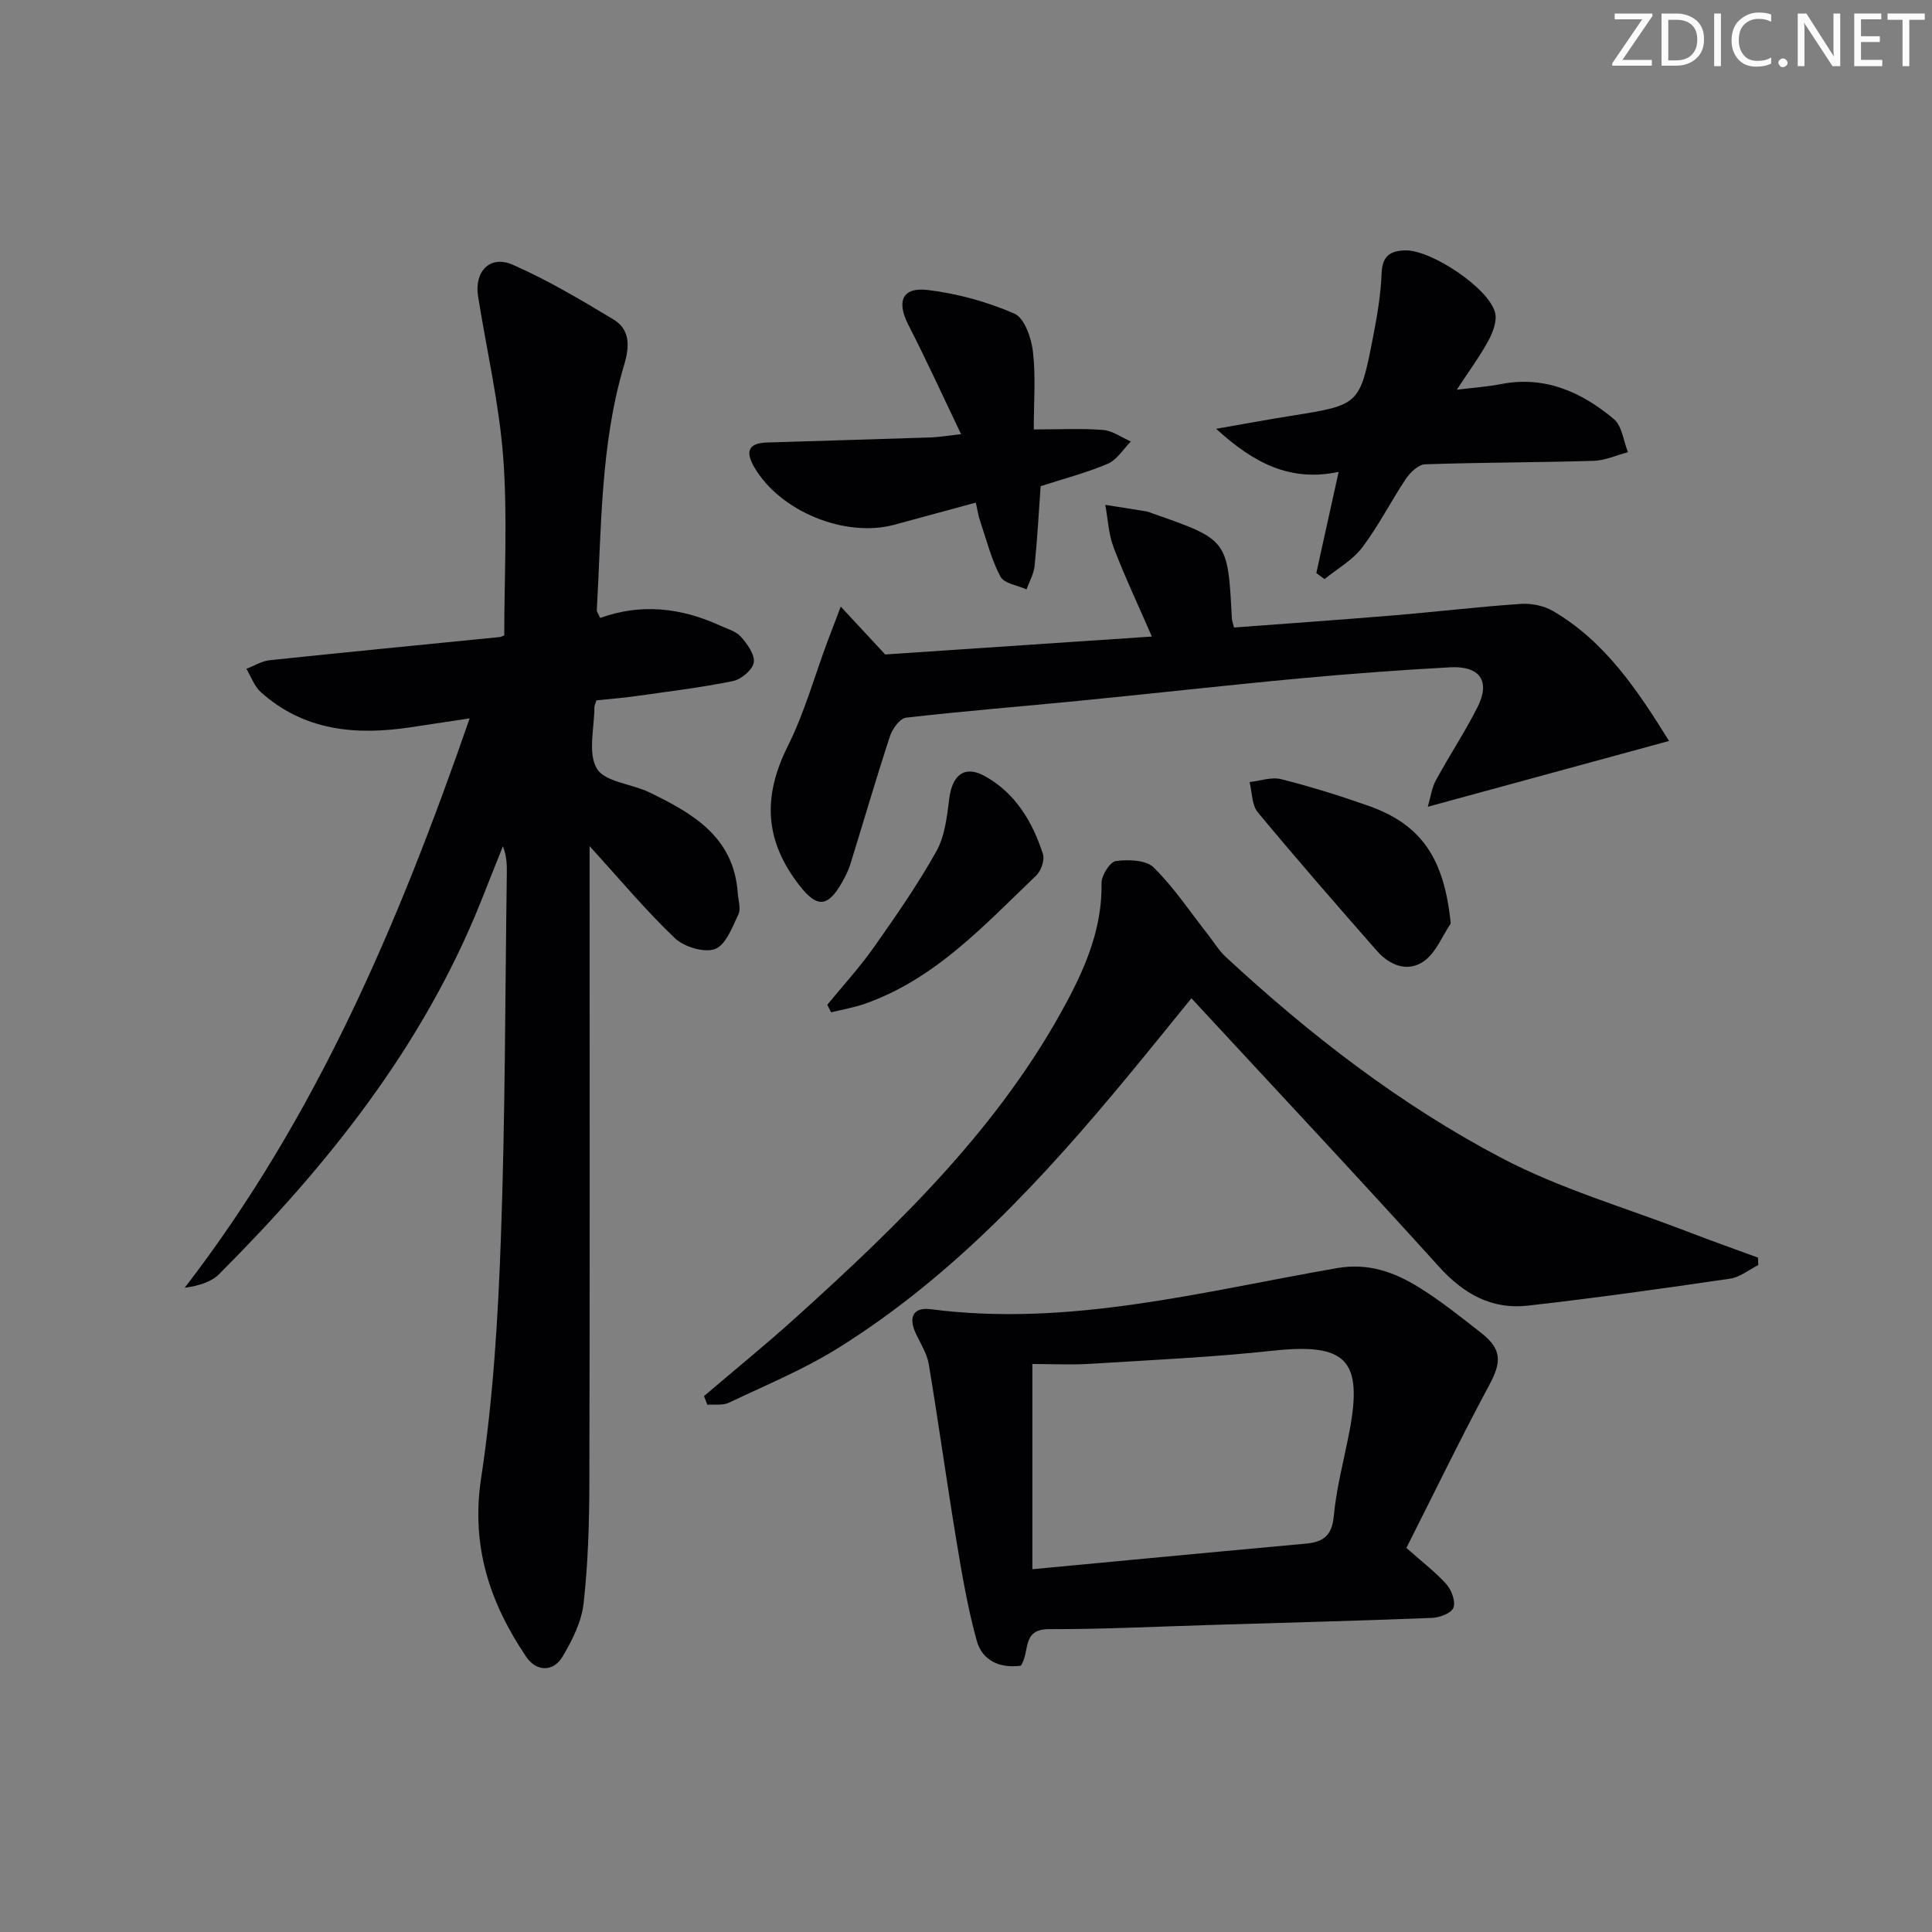 <svg enable-background="new 0 0 400 400" viewBox="0 0 400 400" xmlns="http://www.w3.org/2000/svg"><rect x="0" y="0" width="400" height="400" fill="#808080" stroke="none"/><g fill="#fafbfa"><path d="m342.2 3.2-6.3 9.2h6.1v1.2h-8.2v-.5l6.2-9.1h-5.7v-1.2h7.8v.4z"/><path d="m344 13.7v-10.9h3.1c1.6 0 3 .5 4.1 1.4 1.1 1 1.6 2.2 1.6 3.9s-.5 3-1.6 4-2.5 1.5-4.2 1.5h-3zm1.4-9.6v8.4h1.6c1.4 0 2.5-.4 3.2-1.1.8-.8 1.2-1.8 1.2-3.2s-.4-2.4-1.2-3.1-1.8-1-3.1-1z"/><path d="m356.3 2.8v10.9h-1.4v-10.9z"/><path d="m366.6 13.2c-.8.4-1.8.6-3 .6-1.6 0-2.8-.5-3.7-1.5s-1.4-2.3-1.4-3.9c0-1.7.5-3.2 1.6-4.2s2.4-1.6 4-1.6c1 0 1.9.1 2.6.4v1.5c-.8-.4-1.6-.6-2.6-.6-1.2 0-2.2.4-3 1.2s-1.1 1.9-1.1 3.3c0 1.3.4 2.3 1.1 3.1s1.6 1.1 2.8 1.1c1.1 0 2-.2 2.8-.7v1.3z"/><path d="m368.2 13c0-.3.1-.5.3-.6.2-.2.4-.3.6-.3.3 0 .5.1.7.3s.3.4.3.6-.1.5-.3.6c-.2.2-.4.3-.7.3s-.5-.1-.6-.3c-.2-.2-.3-.4-.3-.6z"/><path d="m381.1 13.7h-1.7l-5.5-8.4c-.2-.2-.3-.5-.4-.7 0 .2.1.8.1 1.5v7.6h-1.4v-10.9h1.8l5.3 8.3c.3.4.4.6.4.8 0-.3-.1-.8-.1-1.6v-7.5h1.4v10.9z"/><path d="m389.7 13.7h-5.8v-10.9h5.6v1.2h-4.2v3.5h3.9v1.2h-3.9v3.7h4.4z"/><path d="m398.4 4.1h-3.1v9.6h-1.4v-9.6h-3.1v-1.3h7.7v1.3z"/></g><path d="m122.07 175.19v6.87c0 41.66.06 83.32-.05 124.99-.02 8.31-.27 16.66-1.19 24.91-.42 3.78-2.33 7.59-4.31 10.95-1.98 3.35-5.49 3.21-7.59.09-7.55-11.2-11.46-22.91-9.31-37.03 2.51-16.54 3.51-33.37 4.1-50.12.89-24.95.86-49.94 1.21-74.91.03-1.83 0-3.65-.81-5.74-1.54 3.87-3.07 7.75-4.62 11.62-12.01 29.91-31.66 54.46-54.15 76.99-1.66 1.66-4.26 2.39-7.12 2.82 27.27-35.38 44.31-75.48 59.01-117.9-4.64.7-8.49 1.28-12.33 1.86-11.28 1.69-21.97.72-30.91-7.29-1.35-1.21-2.01-3.2-2.99-4.83 1.61-.61 3.17-1.61 4.82-1.78 15.86-1.67 31.73-3.2 47.6-4.79.32-.03.62-.21.97-.33 0-12.27.7-24.6-.21-36.81-.84-11.2-3.44-22.27-5.21-33.41-.82-5.17 2.48-8.6 7.18-6.54 7.22 3.17 14.07 7.25 20.85 11.33 3.52 2.12 3.33 5.67 2.22 9.37-4.95 16.6-4.69 33.81-5.67 50.86-.02.29.26.59.71 1.57 8.34-3.04 16.7-2.15 24.79 1.57 1.5.69 3.31 1.17 4.34 2.33 1.32 1.49 2.92 3.71 2.66 5.33-.25 1.52-2.6 3.49-4.32 3.84-6.65 1.35-13.42 2.17-20.15 3.12-2.75.39-5.53.6-8.1.87-.25.79-.43 1.1-.43 1.41.01 4.33-1.4 9.52.51 12.72 1.66 2.79 7.18 3.13 10.83 4.9 9 4.35 17.53 9.23 18.34 20.84.1 1.49.7 3.23.14 4.42-1.25 2.66-2.61 6.35-4.83 7.19-2.24.84-6.39-.42-8.31-2.23-5.9-5.6-11.13-11.89-17.67-19.06z" fill="#010104"/><path d="m145.75 289.05c6.42-5.48 12.98-10.8 19.23-16.46 21.41-19.36 42.13-39.39 55.93-65.24 4.04-7.57 7.32-15.54 7.15-24.52-.03-1.58 1.75-4.39 2.98-4.56 2.57-.35 6.24-.23 7.83 1.34 4.21 4.16 7.54 9.2 11.23 13.89 1.21 1.54 2.24 3.28 3.66 4.6 17.4 16.13 36.15 30.63 57.12 41.65 12.1 6.36 25.5 10.24 38.34 15.18 4.89 1.89 9.84 3.64 14.76 5.45.02.51.03 1.03.05 1.54-1.93.97-3.78 2.51-5.81 2.81-13.94 2.04-27.9 4.01-41.91 5.59-7.45.84-13.27-2.41-18.38-8.06-16.73-18.52-33.82-36.73-51.26-55.58-4.07 5-8.49 10.49-12.97 15.91-17.67 21.37-36.41 41.68-60.16 56.5-7.13 4.45-15.02 7.7-22.64 11.33-1.26.6-2.95.31-4.45.42-.23-.58-.47-1.19-.7-1.79z" fill="#010104"/><path d="m291.18 320.48c3.46 3.08 6.15 5.1 8.32 7.57 1.05 1.2 1.91 3.56 1.41 4.83-.44 1.13-2.85 2.03-4.43 2.09-14.96.59-29.93.98-44.9 1.43-11.47.34-22.95.92-34.42.9-5.7-.01-3.86 4.7-5.81 7.57-4.14.54-7.94-.86-9.14-5.22-1.88-6.83-3.07-13.87-4.23-20.88-2-12.1-3.67-24.25-5.69-36.34-.37-2.2-1.71-4.26-2.68-6.35-1.6-3.43-.5-5.49 3.11-5.02 28.73 3.73 56.32-3.7 84.16-8.52 6.47-1.12 11.83.86 16.92 4.01 4.51 2.79 8.69 6.15 12.88 9.43 4.32 3.38 4.19 6.08 1.67 10.75-6.02 11.2-11.56 22.66-17.17 33.75zm-77.44 4.41c7.7-.73 14.29-1.36 20.88-1.97 11.89-1.11 23.78-2.25 35.68-3.32 3.55-.32 5.46-1.54 5.84-5.67.55-5.91 2.13-11.73 3.25-17.59 2.83-14.87-.72-18.32-15.86-16.69-12.53 1.35-25.15 1.93-37.74 2.71-4.09.25-8.2.04-12.05.04z" fill="#010104"/><path d="m345.56 153.41c-16.77 4.57-32.87 8.97-49.95 13.62.6-2.06.83-3.92 1.66-5.45 2.78-5.11 6-9.98 8.62-15.15 2.74-5.4.55-8.61-5.7-8.27-10.45.57-20.9 1.35-31.32 2.32-15.05 1.4-30.07 3.1-45.11 4.58-12.06 1.19-24.15 2.14-36.18 3.53-1.28.15-2.84 2.33-3.34 3.88-2.89 8.81-5.47 17.71-8.22 26.56-.39 1.25-1.01 2.46-1.66 3.61-2.94 5.19-5.15 5.38-8.75.8-7.37-9.39-7.73-18.52-2.5-28.98 3.43-6.86 5.51-14.39 8.2-21.62.72-1.93 1.47-3.85 2.76-7.25 3.48 3.76 6.07 6.55 9.2 9.91 17.56-1.18 35.91-2.41 55.21-3.71-2.92-6.73-5.66-12.51-7.93-18.48-1.04-2.75-1.17-5.84-1.71-8.78 2.82.44 5.64.87 8.45 1.34.49.08.95.3 1.42.46 15.51 5.42 15.5 5.42 16.33 21.68.02.47.21.93.45 1.91 11.04-.83 22.09-1.6 33.13-2.52 8.76-.73 17.49-1.78 26.26-2.37 2.2-.15 4.79.38 6.68 1.49 10.81 6.34 17.46 16.38 24 26.89z" fill="#010104"/><path d="m272.53 118.64c1.48-6.7 2.95-13.39 4.62-20.94-9.95 2.11-17.52-1.75-25.36-8.92 6.01-1.05 10.79-1.94 15.6-2.7 14.08-2.25 14.14-2.22 16.87-16.22.86-4.39 1.62-8.85 1.79-13.3.14-3.59 1.82-4.66 4.93-4.72 5.33-.1 17.15 7.72 18.55 12.83.47 1.72-.43 4.12-1.37 5.85-1.79 3.3-4.05 6.35-6.55 10.17 3.64-.45 6.41-.63 9.1-1.16 9.12-1.8 16.72 1.63 23.41 7.22 1.7 1.42 1.99 4.53 2.93 6.87-2.37.63-4.73 1.72-7.12 1.79-11.62.35-23.26.32-34.88.72-1.36.05-3.05 1.63-3.93 2.94-3.14 4.68-5.69 9.79-9.08 14.27-2 2.64-5.17 4.4-7.81 6.56-.58-.42-1.14-.84-1.7-1.26z" fill="#010104"/><path d="m202.03 104.06c-5.99 1.63-11.41 3.09-16.82 4.57-10.19 2.78-23.65-2.72-28.99-11.81-1.81-3.07-1.56-5.06 2.5-5.2 11.29-.37 22.58-.67 33.88-1.05 1.76-.06 3.5-.36 6.38-.68-3.86-8.06-7.21-15.41-10.9-22.6-2.49-4.86-1.34-7.89 4.01-7.25 6.11.73 12.29 2.44 17.93 4.89 2.08.91 3.52 5.04 3.84 7.87.6 5.23.17 10.58.17 16.11 5.28 0 9.85-.25 14.37.11 1.96.16 3.82 1.56 5.73 2.39-1.57 1.58-2.87 3.79-4.77 4.6-4.39 1.88-9.07 3.08-13.91 4.65-.38 5.35-.68 10.96-1.25 16.54-.17 1.65-1.09 3.22-1.67 4.83-1.86-.85-4.64-1.21-5.4-2.65-1.89-3.56-2.89-7.6-4.19-11.47-.38-1.04-.53-2.17-.91-3.85z" fill="#010104"/><path d="m300.36 191.2c-1.79 2.65-3.06 6.01-5.49 7.76-3.37 2.42-7.13.94-9.78-2.08-8.33-9.48-16.63-19-24.68-28.71-1.25-1.51-1.17-4.14-1.7-6.25 2.19-.24 4.55-1.11 6.55-.6 6.09 1.54 12.12 3.42 18.05 5.51 11.07 3.9 15.71 10.96 17.05 24.37z" fill="#010104"/><path d="m171.28 208.03c3.22-3.94 6.68-7.71 9.61-11.86 4.56-6.47 9.11-13.01 12.97-19.91 1.77-3.15 2.2-7.19 2.67-10.9.61-4.84 3.11-6.99 7.26-4.73 6.36 3.46 9.97 9.46 12.14 16.19.4 1.23-.38 3.47-1.39 4.44-10.76 10.29-20.91 21.46-35.54 26.58-2.24.78-4.62 1.18-6.93 1.75-.27-.52-.53-1.04-.79-1.56z" fill="#010104"/></svg>
